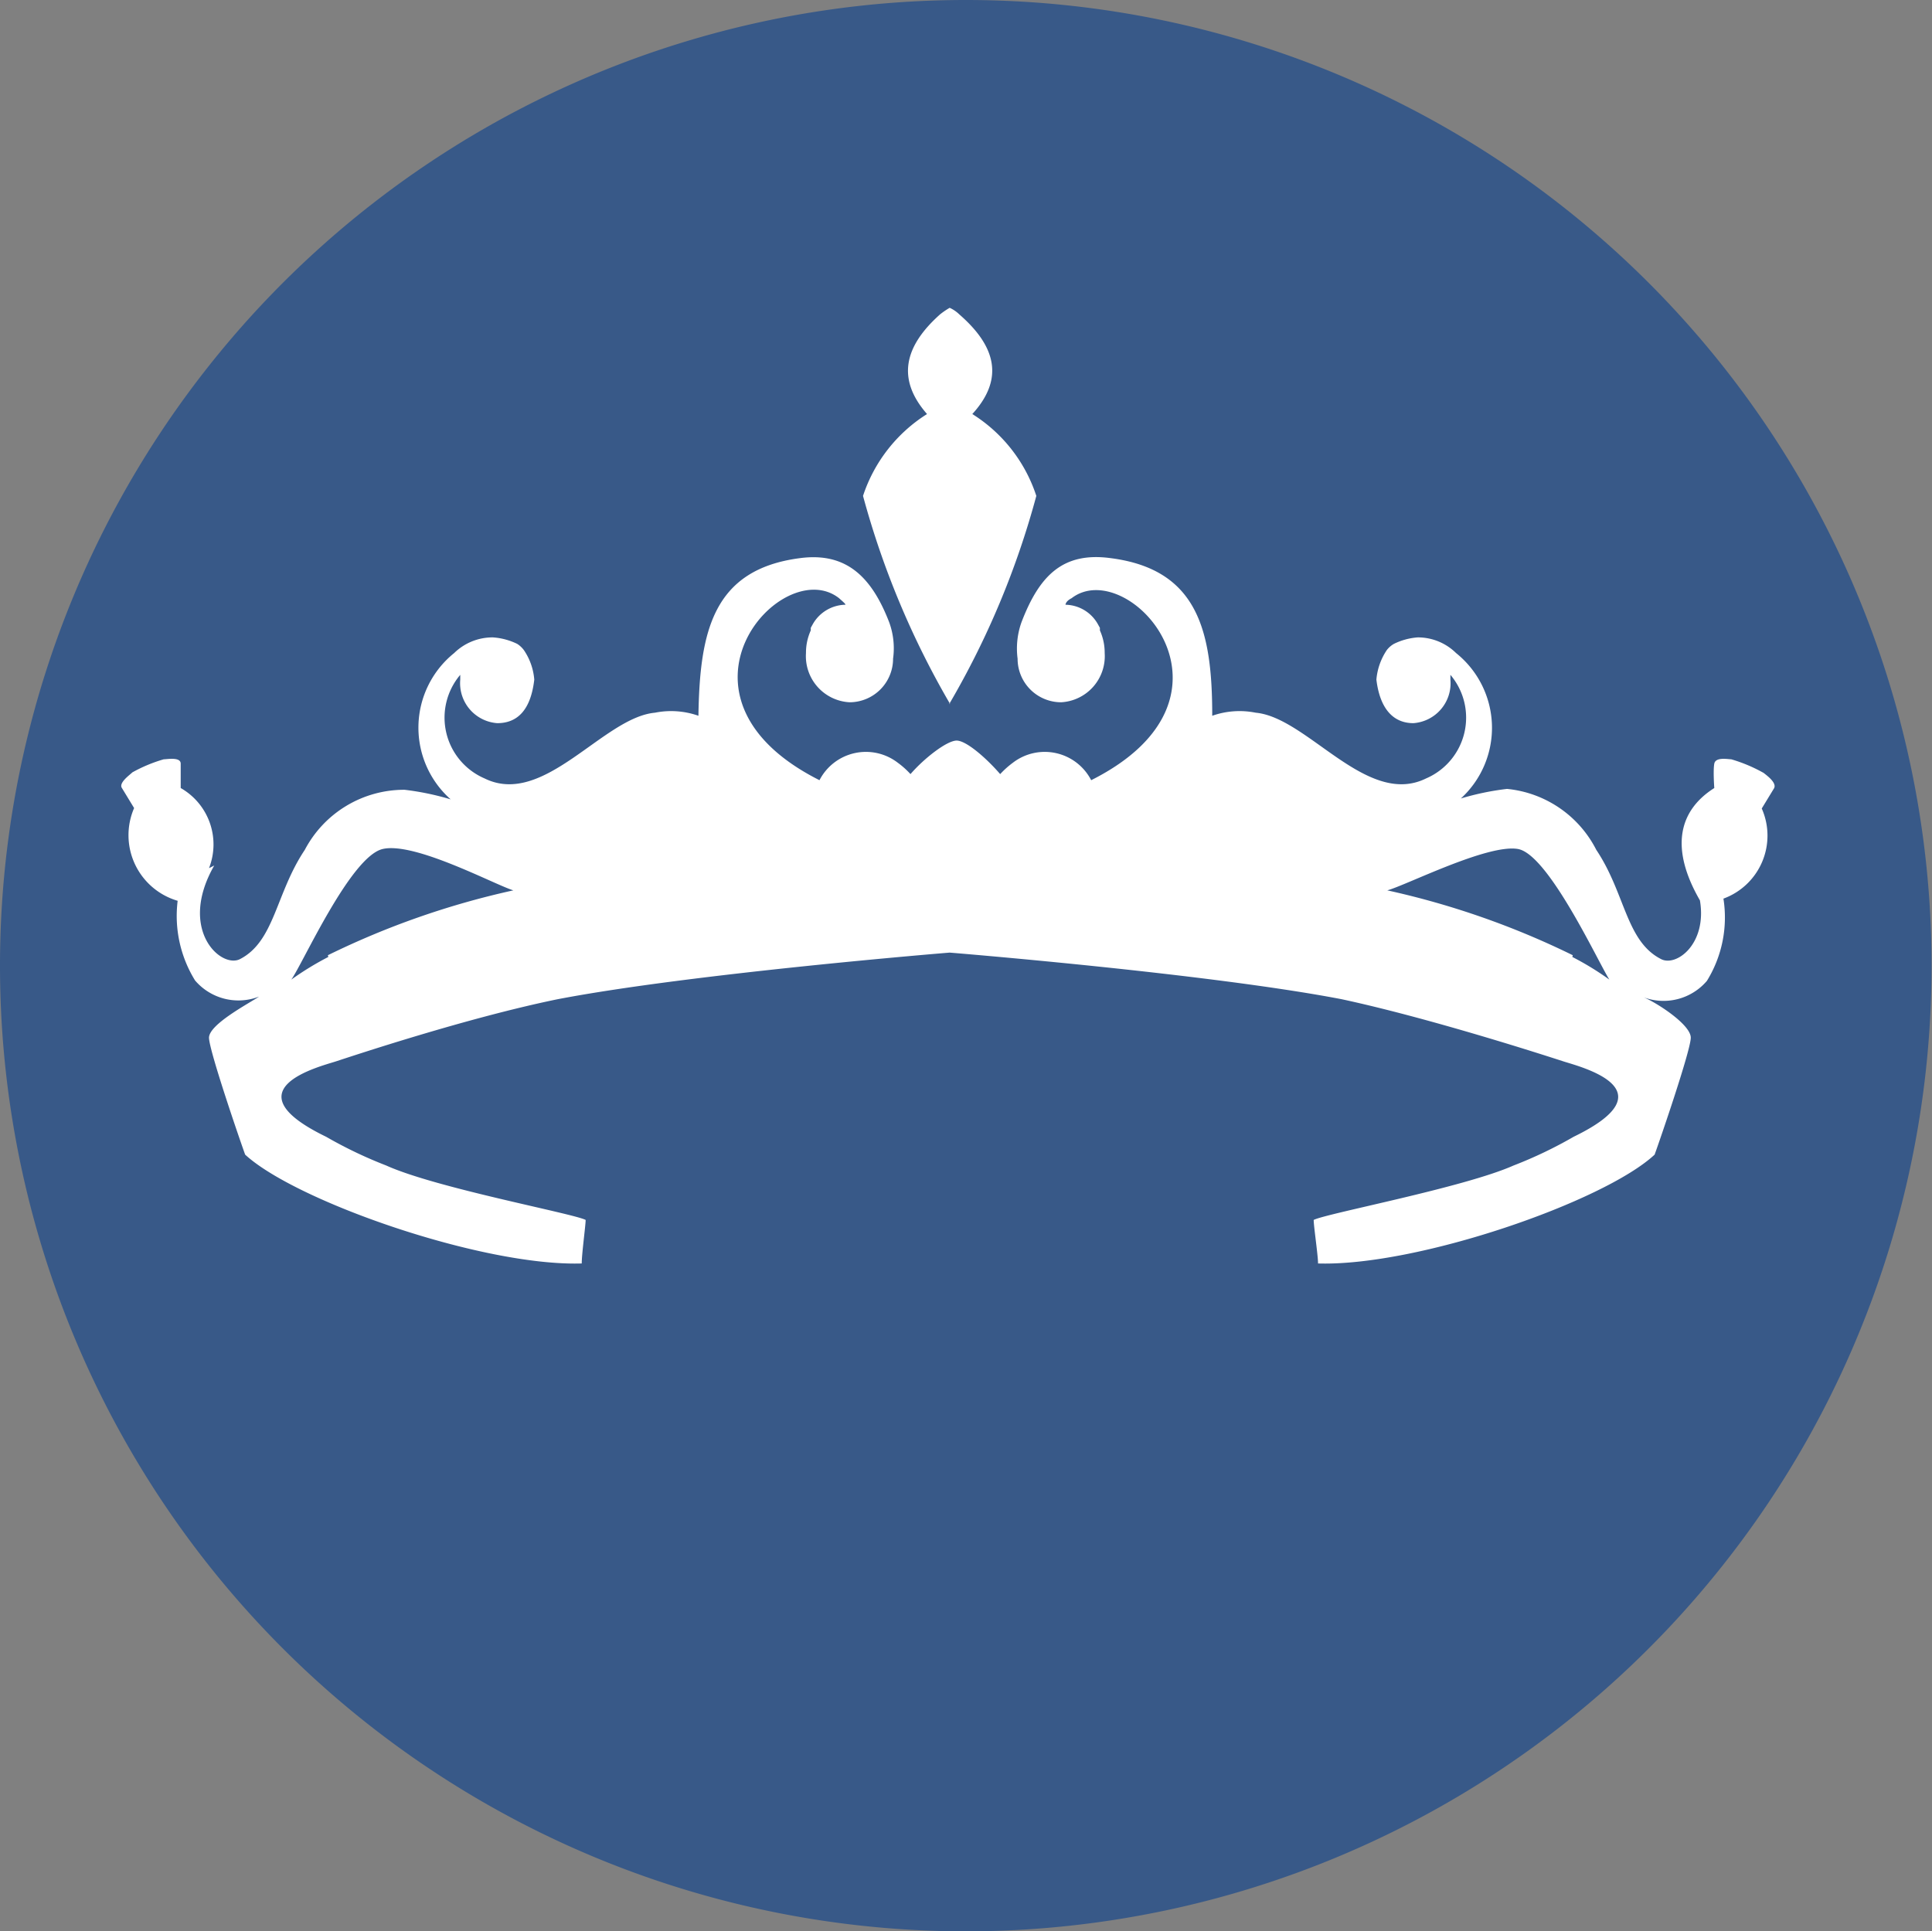 <svg xmlns="http://www.w3.org/2000/svg" viewBox="0 0 44.37 44.36"><rect x="0" y="0" width="44.37" height="44.36" fill="#808080" stroke="none"/><defs><style>.cls-1{fill:#385988;}.cls-2{fill:#fff;}</style></defs><title>Artboard 3</title><g id="Layer_3" data-name="Layer 3"><path class="cls-1" d="M44.36,22.18A22.18,22.18,0,1,1,22.18,0,22.18,22.18,0,0,1,44.36,22.18"/><path class="cls-2" d="M21.8,16.17a19.47,19.47,0,0,0,2-4.78,3.5,3.5,0,0,0-1.47-1.88c.74-.81.54-1.56-.3-2.29a.77.77,0,0,0-.22-.15h0a1.8,1.8,0,0,0-.22.15c-.83.74-1,1.49-.3,2.29a3.52,3.52,0,0,0-1.47,1.88,19.69,19.69,0,0,0,2,4.78"/><path class="cls-2" d="M36.12,21.94a18.86,18.86,0,0,0-4.26-1.49c.42-.11,2.3-1.07,3-.95s1.84,2.59,2.1,3a6.66,6.66,0,0,0-.85-.52m-28.57,0a6.84,6.84,0,0,0-.85.52c.26-.36,1.36-2.83,2.1-3s2.59.83,3,.95a18.86,18.86,0,0,0-4.26,1.49m32.95-4.2a3.53,3.53,0,0,0-.72-.3c-.07,0-.36-.06-.39.1s0,.56,0,.56c-.85.54-1,1.42-.33,2.58.17,1-.54,1.53-.89,1.35-.81-.41-.82-1.51-1.49-2.51a2.58,2.58,0,0,0-2.05-1.4,6.21,6.21,0,0,0-1.06.22A2.2,2.2,0,0,0,33.44,15a1.25,1.25,0,0,0-.88-.36,1.48,1.48,0,0,0-.55.15.56.56,0,0,0-.16.14,1.43,1.43,0,0,0-.24.68c.08.66.38,1,.85,1a.92.92,0,0,0,.85-1s0-.08,0-.11a1.52,1.52,0,0,1-.56,2.38c-1.36.67-2.72-1.4-3.91-1.51a1.89,1.89,0,0,0-1,.07c0-1.93-.32-3.36-2.33-3.62-1.1-.15-1.64.4-2.05,1.47a1.8,1.8,0,0,0-.09.84,1,1,0,0,0,1,1,1.06,1.06,0,0,0,1-1.13,1.24,1.24,0,0,0-.11-.52l0-.06-.05-.09v0a.87.87,0,0,0-.74-.44s0-.08.14-.15c1.3-1,4.25,2.27.45,4.18a1.2,1.2,0,0,0-1.8-.4,2.07,2.07,0,0,0-.29.26c-.32-.37-.78-.77-1-.77s-.74.4-1.06.77a1.93,1.93,0,0,0-.29-.26,1.2,1.2,0,0,0-1.8.4c-3.81-1.92-.86-5.21.45-4.18.09.08.17.15.14.15a.88.88,0,0,0-.74.44v0l-.05.09,0,.06a1.24,1.24,0,0,0-.11.52,1.06,1.06,0,0,0,1,1.13,1,1,0,0,0,1-1,1.74,1.74,0,0,0-.09-.84c-.41-1.06-1-1.61-2.05-1.47-2,.26-2.3,1.69-2.33,3.62a1.89,1.89,0,0,0-1-.07c-1.19.11-2.55,2.18-3.91,1.51a1.52,1.52,0,0,1-.56-2.38s0,.07,0,.11a.92.92,0,0,0,.85,1c.47,0,.77-.31.85-1a1.4,1.4,0,0,0-.24-.68.59.59,0,0,0-.15-.14,1.5,1.5,0,0,0-.56-.15,1.26,1.26,0,0,0-.89.36,2.2,2.2,0,0,0-.08,3.36,6.24,6.24,0,0,0-1.06-.22A2.58,2.58,0,0,0,7,19.52c-.67,1-.69,2.1-1.49,2.51-.44.22-1.43-.68-.59-2.15l-.12.06a1.49,1.49,0,0,0-.65-1.84s0-.4,0-.56-.31-.1-.39-.1a3.47,3.47,0,0,0-.72.3c-.06.06-.32.24-.24.36l.28.46a1.57,1.57,0,0,0,1,2.13,2.82,2.82,0,0,0,.4,1.83,1.31,1.31,0,0,0,1.47.37c-.22.15-1.16.64-1.15.95s.7,2.32.83,2.68c1.16,1.07,5.45,2.57,7.73,2.5,0-.22.09-.88.09-1-.29-.15-3.43-.73-4.58-1.25a10,10,0,0,1-1.38-.66c-2.25-1.09-.15-1.61.22-1.73s3-1,5.1-1.43c3.08-.59,9-1.07,9-1.07h0s5.93.48,9,1.07c2.05.44,4.73,1.31,5.1,1.43s2.48.64.23,1.73a9.9,9.9,0,0,1-1.38.66c-1.15.51-4.3,1.1-4.59,1.25,0,.15.1.81.1,1,2.28.07,6.57-1.42,7.73-2.5.13-.36.82-2.37.83-2.68S38,23,37.73,22.9a1.31,1.31,0,0,0,1.47-.37,2.77,2.77,0,0,0,.38-1.89,1.54,1.54,0,0,0,.88-2.07l.28-.46c.08-.13-.18-.31-.24-.36"/></g></svg>